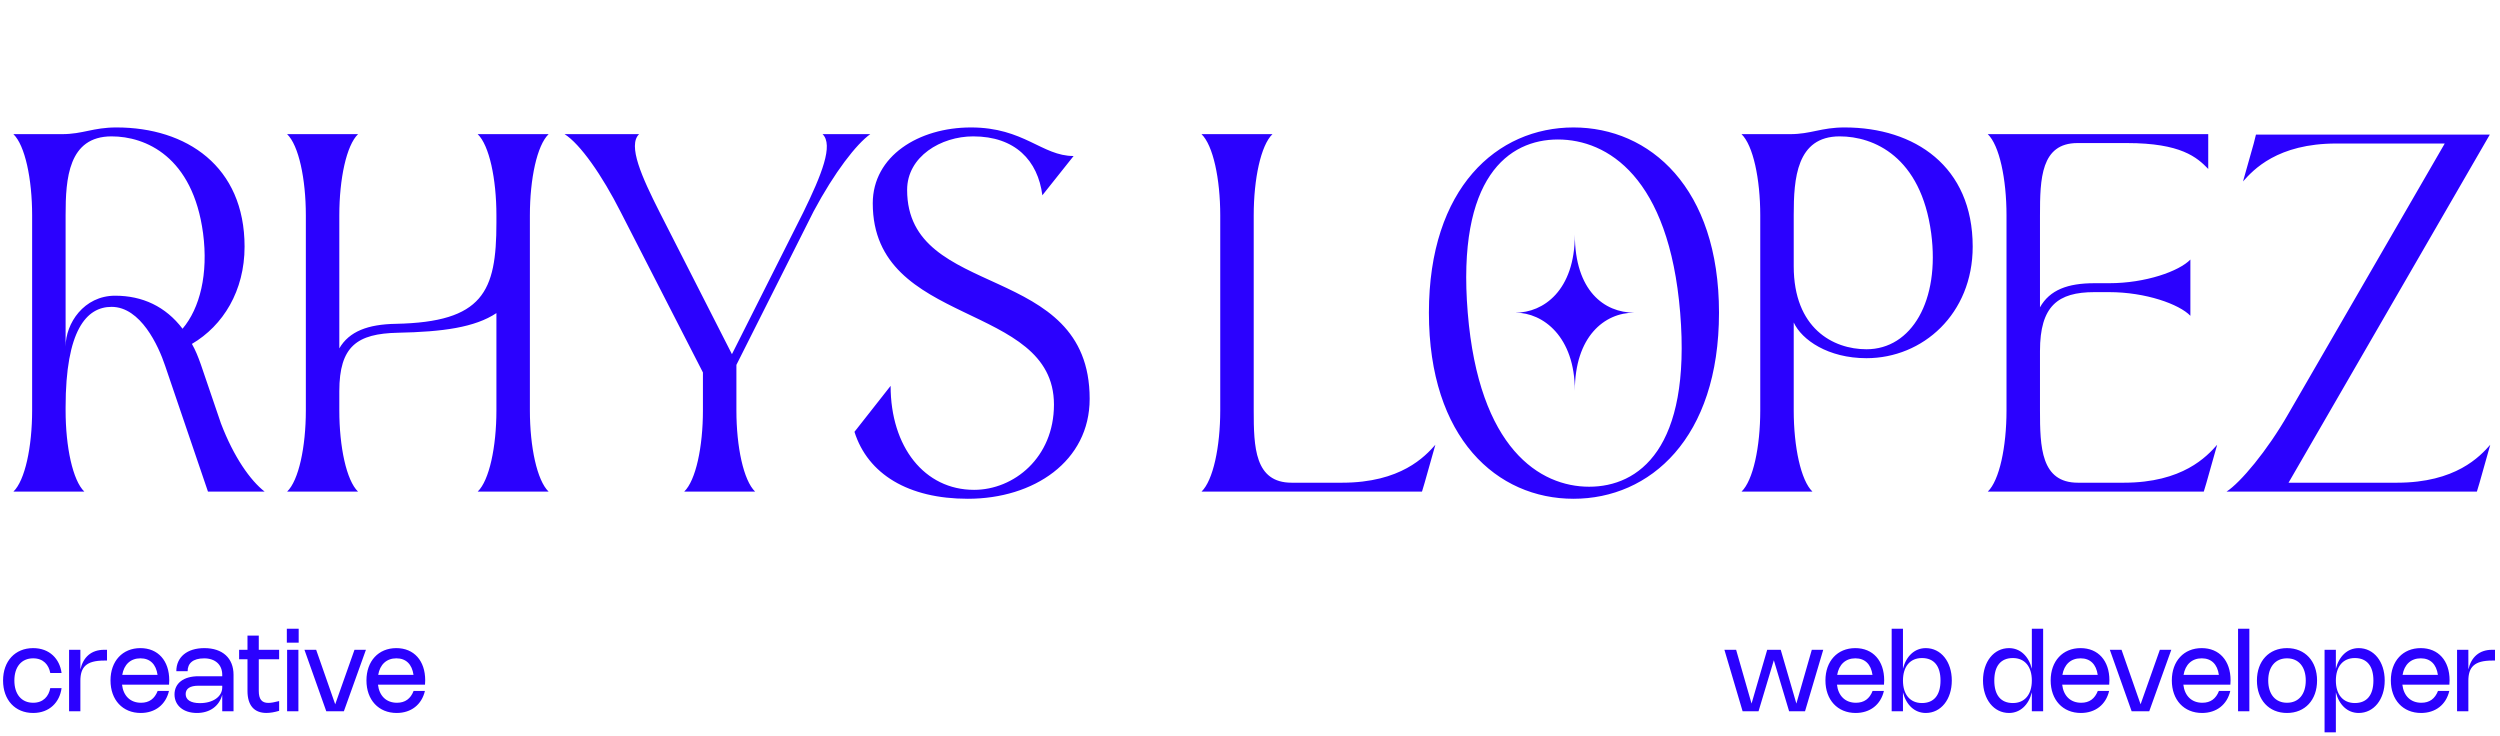 <svg width="717" height="211" viewBox="0 0 717 211" fill="none" xmlns="http://www.w3.org/2000/svg">
<path d="M3.84 141C7.168 137.8 9.216 128.2 9.216 117.704V61.768C9.216 51.272 7.168 41.672 3.84 38.472H17.792C23.808 38.472 26.624 36.552 33.408 36.552C53.504 36.552 70.144 47.688 70.144 70.728C70.144 83.4 64 93.384 55.04 98.632C56.064 100.424 56.832 102.344 57.6 104.52L63.36 121.416C67.072 131.144 71.808 137.8 75.904 141H59.648L47.36 104.904C45.44 99.144 40.32 88.008 32 88.008C24.832 88.008 18.816 94.664 18.816 116.808V117.704C18.816 128.2 20.864 137.8 24.192 141H3.84ZM18.816 99.4C18.816 92.744 24.064 84.808 33.024 84.808C40.832 84.808 47.488 87.88 52.352 94.28C57.344 88.392 59.776 78.536 58.24 66.888C55.296 44.872 41.728 39.112 32 39.112C19.584 39.112 18.816 51.272 18.816 61.64V99.4ZM82.34 141C85.668 137.8 87.716 128.2 87.716 117.704V61.768C87.716 51.272 85.668 41.672 82.34 38.472H102.692C99.364 41.672 97.316 51.272 97.316 61.768V99.912C100.132 95.048 105.508 93 113.572 92.872C138.532 92.36 142.372 83.656 142.372 63.944V61.768C142.372 51.272 140.324 41.672 136.996 38.472H157.348C154.02 41.672 151.972 51.272 151.972 61.768V117.704C151.972 128.2 154.02 137.8 157.348 141H136.996C140.324 137.8 142.372 128.2 142.372 117.704V89.8C136.228 93.896 127.012 95.176 114.084 95.432C102.436 95.688 97.316 99.272 97.316 112.2V117.704C97.316 128.2 99.364 137.8 102.692 141H82.34ZM196.224 141C199.552 137.8 201.6 128.2 201.6 117.704V106.824L178.048 60.872C172.672 50.248 166.4 41.288 161.92 38.472H183.296C179.968 41.672 184.064 50.76 189.184 60.872L209.92 101.576L230.4 60.872C235.648 50.12 239.104 41.544 235.904 38.472H249.6C245.632 41.288 239.36 49.352 233.344 60.616L211.2 104.648V117.704C211.2 128.2 213.248 137.8 216.576 141H196.224ZM277.572 143.048C260.548 143.048 248.9 136.008 245.06 123.848L255.428 110.664C255.428 128.2 265.156 140.488 279.364 140.488C290.756 140.488 302.276 131.272 302.276 116.04C302.276 86.344 250.308 94.024 250.308 58.312C250.308 44.744 263.492 36.552 278.468 36.552C293.7 36.552 298.82 44.744 307.908 44.744L298.948 56.008C297.668 46.024 291.14 39.112 279.108 39.112C269.892 39.112 260.164 44.872 260.164 54.472C260.164 86.344 312.516 74.696 312.516 114.376C312.516 132.296 296.516 143.048 277.572 143.048ZM344.59 141C347.918 137.8 349.966 128.2 349.966 117.704V61.768C349.966 51.272 347.918 41.672 344.59 38.472H364.942C361.614 41.672 359.566 51.272 359.566 61.768V117.704C359.566 128.2 359.822 138.44 370.446 138.44H384.91C401.806 138.44 408.718 130.888 411.662 127.56L408.59 138.44L407.822 141H344.59ZM451.282 143.048C429.394 143.048 409.81 125.768 409.81 89.672C409.81 53.832 429.394 36.552 451.282 36.552C473.17 36.552 493.01 53.832 493.01 89.672C493.01 125.768 473.17 143.048 451.282 143.048ZM420.946 89.672C424.146 128.712 441.682 139.592 455.762 139.592C469.97 139.592 485.074 128.712 481.874 89.672C478.674 50.76 461.01 40.008 446.802 40.008C432.722 40.008 417.746 50.76 420.946 89.672ZM434.642 89.672C442.578 89.672 451.666 83.4 451.666 67.272C451.666 83.4 460.114 89.672 468.69 89.672C460.114 89.672 451.666 96.584 451.666 112.072C451.666 96.584 442.578 89.672 434.642 89.672ZM499.465 141C502.793 137.8 504.841 128.2 504.841 117.704V61.768C504.841 51.272 502.793 41.672 499.465 38.472H513.417C519.433 38.472 522.249 36.552 529.033 36.552C549.129 36.552 565.769 47.688 565.769 70.728C565.769 90.056 551.433 102.728 535.305 102.728C524.297 102.728 516.745 97.48 514.441 92.488V117.704C514.441 128.2 516.489 137.8 519.817 141H499.465ZM514.441 76.36C514.441 94.152 525.705 100.168 535.305 100.168C548.233 100.168 556.425 86.216 553.865 66.888C550.921 44.872 537.353 39.112 527.625 39.112C515.209 39.112 514.441 51.272 514.441 61.64V76.36ZM570.09 141C573.418 137.8 575.466 128.2 575.466 117.704V61.768C575.466 51.272 573.418 41.672 570.09 38.472H633.322V48.456C630.122 45.128 625.514 41.032 610.026 41.032H595.818C585.322 41.032 585.066 51.272 585.066 61.768V88.136C587.882 83.144 593.002 81.224 600.682 81.224H604.906C615.402 81.224 625.002 77.768 628.202 74.44V90.568C625.002 87.24 615.402 83.784 604.906 83.784H600.682C590.186 83.784 585.066 87.752 585.066 100.68V117.704C585.066 128.2 585.322 138.44 595.946 138.44H609.13C626.026 138.44 632.938 130.888 635.882 127.56L632.81 138.44L632.042 141H570.09ZM638.56 141C642.528 138.44 650.208 129.352 656.352 118.6L701.152 41.16H670.048C653.152 41.16 646.24 48.712 643.296 52.04L646.368 41.16L647.008 38.6H714.08L656.352 138.44H687.456C704.352 138.44 711.264 130.888 714.208 127.56L711.136 138.44L710.368 141H638.56Z" fill="#2B01FE"/>
<path d="M506.832 186.36H510.712L515.2 201.784L519.624 186.36H522.904L517.68 204H513.12L508.736 189.36L504.344 204H499.784L494.56 186.36H497.92L502.344 201.784L506.832 186.36ZM537.064 198.152H540.304C539.392 202.104 536.336 204.48 532.208 204.48C527.016 204.48 523.536 200.736 523.536 195.152C523.536 189.6 526.976 185.88 532.104 185.88C537.152 185.88 540.384 189.48 540.384 195.104C540.384 195.512 540.368 195.888 540.328 196.36H526.84C527.216 199.592 529.232 201.552 532.288 201.552C534.624 201.552 536.2 200.4 537.064 198.152ZM526.904 193.56H537.032C536.6 190.496 534.872 188.808 532.12 188.808C529.296 188.808 527.392 190.592 526.904 193.56ZM545.77 180.32V191.792C546.69 188.176 549.114 185.88 552.314 185.88C556.666 185.88 559.778 189.76 559.778 195.176C559.778 200.592 556.666 204.48 552.314 204.48C549.114 204.48 546.69 202.184 545.77 198.56V204H542.53V180.32H545.77ZM545.77 195.176C545.77 199.2 547.818 201.632 551.21 201.632C554.666 201.632 556.538 199.36 556.538 195.176C556.538 190.992 554.666 188.728 551.21 188.728C547.818 188.728 545.77 191.152 545.77 195.176ZM582.732 180.32H585.972V204H582.732V198.56C581.812 202.184 579.388 204.48 576.188 204.48C571.836 204.48 568.724 200.592 568.724 195.176C568.724 189.76 571.836 185.88 576.188 185.88C579.388 185.88 581.812 188.176 582.732 191.792V180.32ZM582.732 195.176C582.732 191.152 580.684 188.728 577.292 188.728C573.836 188.728 571.964 190.992 571.964 195.176C571.964 199.36 573.836 201.632 577.292 201.632C580.684 201.632 582.732 199.2 582.732 195.176ZM601.658 198.152H604.898C603.986 202.104 600.93 204.48 596.802 204.48C591.61 204.48 588.13 200.736 588.13 195.152C588.13 189.6 591.57 185.88 596.698 185.88C601.746 185.88 604.978 189.48 604.978 195.104C604.978 195.512 604.962 195.888 604.922 196.36H591.434C591.81 199.592 593.826 201.552 596.882 201.552C599.218 201.552 600.794 200.4 601.658 198.152ZM591.498 193.56H601.626C601.194 190.496 599.466 188.808 596.714 188.808C593.89 188.808 591.986 190.592 591.498 193.56ZM619.448 186.36H622.728L616.4 204H611.36L605.096 186.36H608.456L613.92 201.992L619.448 186.36ZM636.408 198.152H639.648C638.736 202.104 635.68 204.48 631.552 204.48C626.36 204.48 622.88 200.736 622.88 195.152C622.88 189.6 626.32 185.88 631.448 185.88C636.496 185.88 639.728 189.48 639.728 195.104C639.728 195.512 639.712 195.888 639.672 196.36H626.184C626.56 199.592 628.576 201.552 631.632 201.552C633.968 201.552 635.544 200.4 636.408 198.152ZM626.248 193.56H636.376C635.944 190.496 634.216 188.808 631.464 188.808C628.64 188.808 626.736 190.592 626.248 193.56ZM645.114 180.32V204H641.874V180.32H645.114ZM647.286 195.176C647.286 189.6 650.742 185.88 655.91 185.88C661.078 185.88 664.534 189.6 664.534 195.176C664.534 200.752 661.078 204.48 655.91 204.48C650.742 204.48 647.286 200.752 647.286 195.176ZM650.526 195.176C650.526 199.12 652.582 201.552 655.918 201.552C659.246 201.552 661.294 199.12 661.294 195.176C661.294 191.232 659.246 188.808 655.918 188.808C652.582 188.808 650.526 191.232 650.526 195.176ZM669.926 186.36V191.792C670.846 188.176 673.27 185.88 676.47 185.88C680.822 185.88 683.934 189.76 683.934 195.176C683.934 200.592 680.822 204.48 676.47 204.48C673.27 204.48 670.846 202.184 669.926 198.56V210.04H666.686V186.36H669.926ZM669.926 195.176C669.926 199.2 671.974 201.632 675.366 201.632C678.822 201.632 680.694 199.36 680.694 195.176C680.694 190.992 678.822 188.728 675.366 188.728C671.974 188.728 669.926 191.152 669.926 195.176ZM699.221 198.152H702.461C701.549 202.104 698.493 204.48 694.365 204.48C689.173 204.48 685.693 200.736 685.693 195.152C685.693 189.6 689.133 185.88 694.261 185.88C699.309 185.88 702.541 189.48 702.541 195.104C702.541 195.512 702.524 195.888 702.485 196.36H688.997C689.373 199.592 691.389 201.552 694.445 201.552C696.781 201.552 698.357 200.4 699.221 198.152ZM689.061 193.56H699.189C698.757 190.496 697.029 188.808 694.277 188.808C691.453 188.808 689.549 190.592 689.061 193.56ZM707.926 195.256V204H704.686V186.36H707.926V191.992C708.75 188.472 711.03 186.36 714.758 186.36H715.566V189.448H714.766C709.606 189.448 707.926 191.336 707.926 195.256Z" fill="#2B01FE"/>
<path d="M4.12 195.176C4.12 199.12 6.176 201.552 9.512 201.552C12.432 201.552 13.984 199.68 14.416 197.352H17.656C17.128 201.36 14.232 204.48 9.504 204.48C4.336 204.48 0.88 200.752 0.88 195.176C0.88 189.6 4.336 185.88 9.504 185.88C14.24 185.88 17.136 189 17.656 193.008H14.416C13.992 190.68 12.44 188.808 9.512 188.808C6.176 188.808 4.12 191.232 4.12 195.176ZM23.051 195.256V204H19.811V186.36H23.051V191.992C23.875 188.472 26.155 186.36 29.883 186.36H30.691V189.448H29.891C24.731 189.448 23.051 191.336 23.051 195.256ZM45.221 198.152H48.461C47.548 202.104 44.492 204.48 40.364 204.48C35.172 204.48 31.692 200.736 31.692 195.152C31.692 189.6 35.133 185.88 40.261 185.88C45.309 185.88 48.541 189.48 48.541 195.104C48.541 195.512 48.525 195.888 48.484 196.36H34.996C35.373 199.592 37.389 201.552 40.444 201.552C42.781 201.552 44.356 200.4 45.221 198.152ZM35.06 193.56H45.188C44.757 190.496 43.029 188.808 40.276 188.808C37.453 188.808 35.548 190.592 35.06 193.56ZM50.57 192.504C50.57 188.448 53.658 185.88 58.602 185.88C63.826 185.88 66.978 188.744 66.978 193.536V204H63.738V199.256C62.882 202.504 60.194 204.48 56.474 204.48C52.618 204.48 50.05 202.352 50.05 199.16C50.05 195.936 52.674 193.944 56.93 193.944H63.738V193.536C63.738 190.632 61.738 188.816 58.546 188.816C55.29 188.816 53.81 190.28 53.81 192.504H50.57ZM63.738 196.664H56.898C54.514 196.664 53.25 197.488 53.25 199.056C53.25 200.728 54.706 201.656 57.346 201.656C61.09 201.656 63.738 199.792 63.738 197.152V196.664ZM80.058 203.864C78.698 204.272 77.481 204.472 76.409 204.472C72.897 204.472 70.978 202.304 70.978 198.16V189.08H68.578V186.36H70.978V182.296H74.218V186.36H80.058V189.08H74.218V198.168C74.218 200.504 75.066 201.592 76.954 201.592C77.689 201.592 78.706 201.424 80.058 201.064V203.864ZM85.662 180.32V184.32H82.263V180.32H85.662ZM85.582 186.36V204H82.343V186.36H85.582ZM101.667 186.36H104.947L98.619 204H93.579L87.315 186.36H90.675L96.139 201.992L101.667 186.36ZM118.627 198.152H121.867C120.955 202.104 117.899 204.48 113.771 204.48C108.579 204.48 105.099 200.736 105.099 195.152C105.099 189.6 108.539 185.88 113.667 185.88C118.715 185.88 121.947 189.48 121.947 195.104C121.947 195.512 121.931 195.888 121.891 196.36H108.403C108.779 199.592 110.795 201.552 113.851 201.552C116.187 201.552 117.763 200.4 118.627 198.152ZM108.467 193.56H118.595C118.163 190.496 116.435 188.808 113.683 188.808C110.859 188.808 108.955 190.592 108.467 193.56Z" fill="#2B01FE"/>
</svg>
